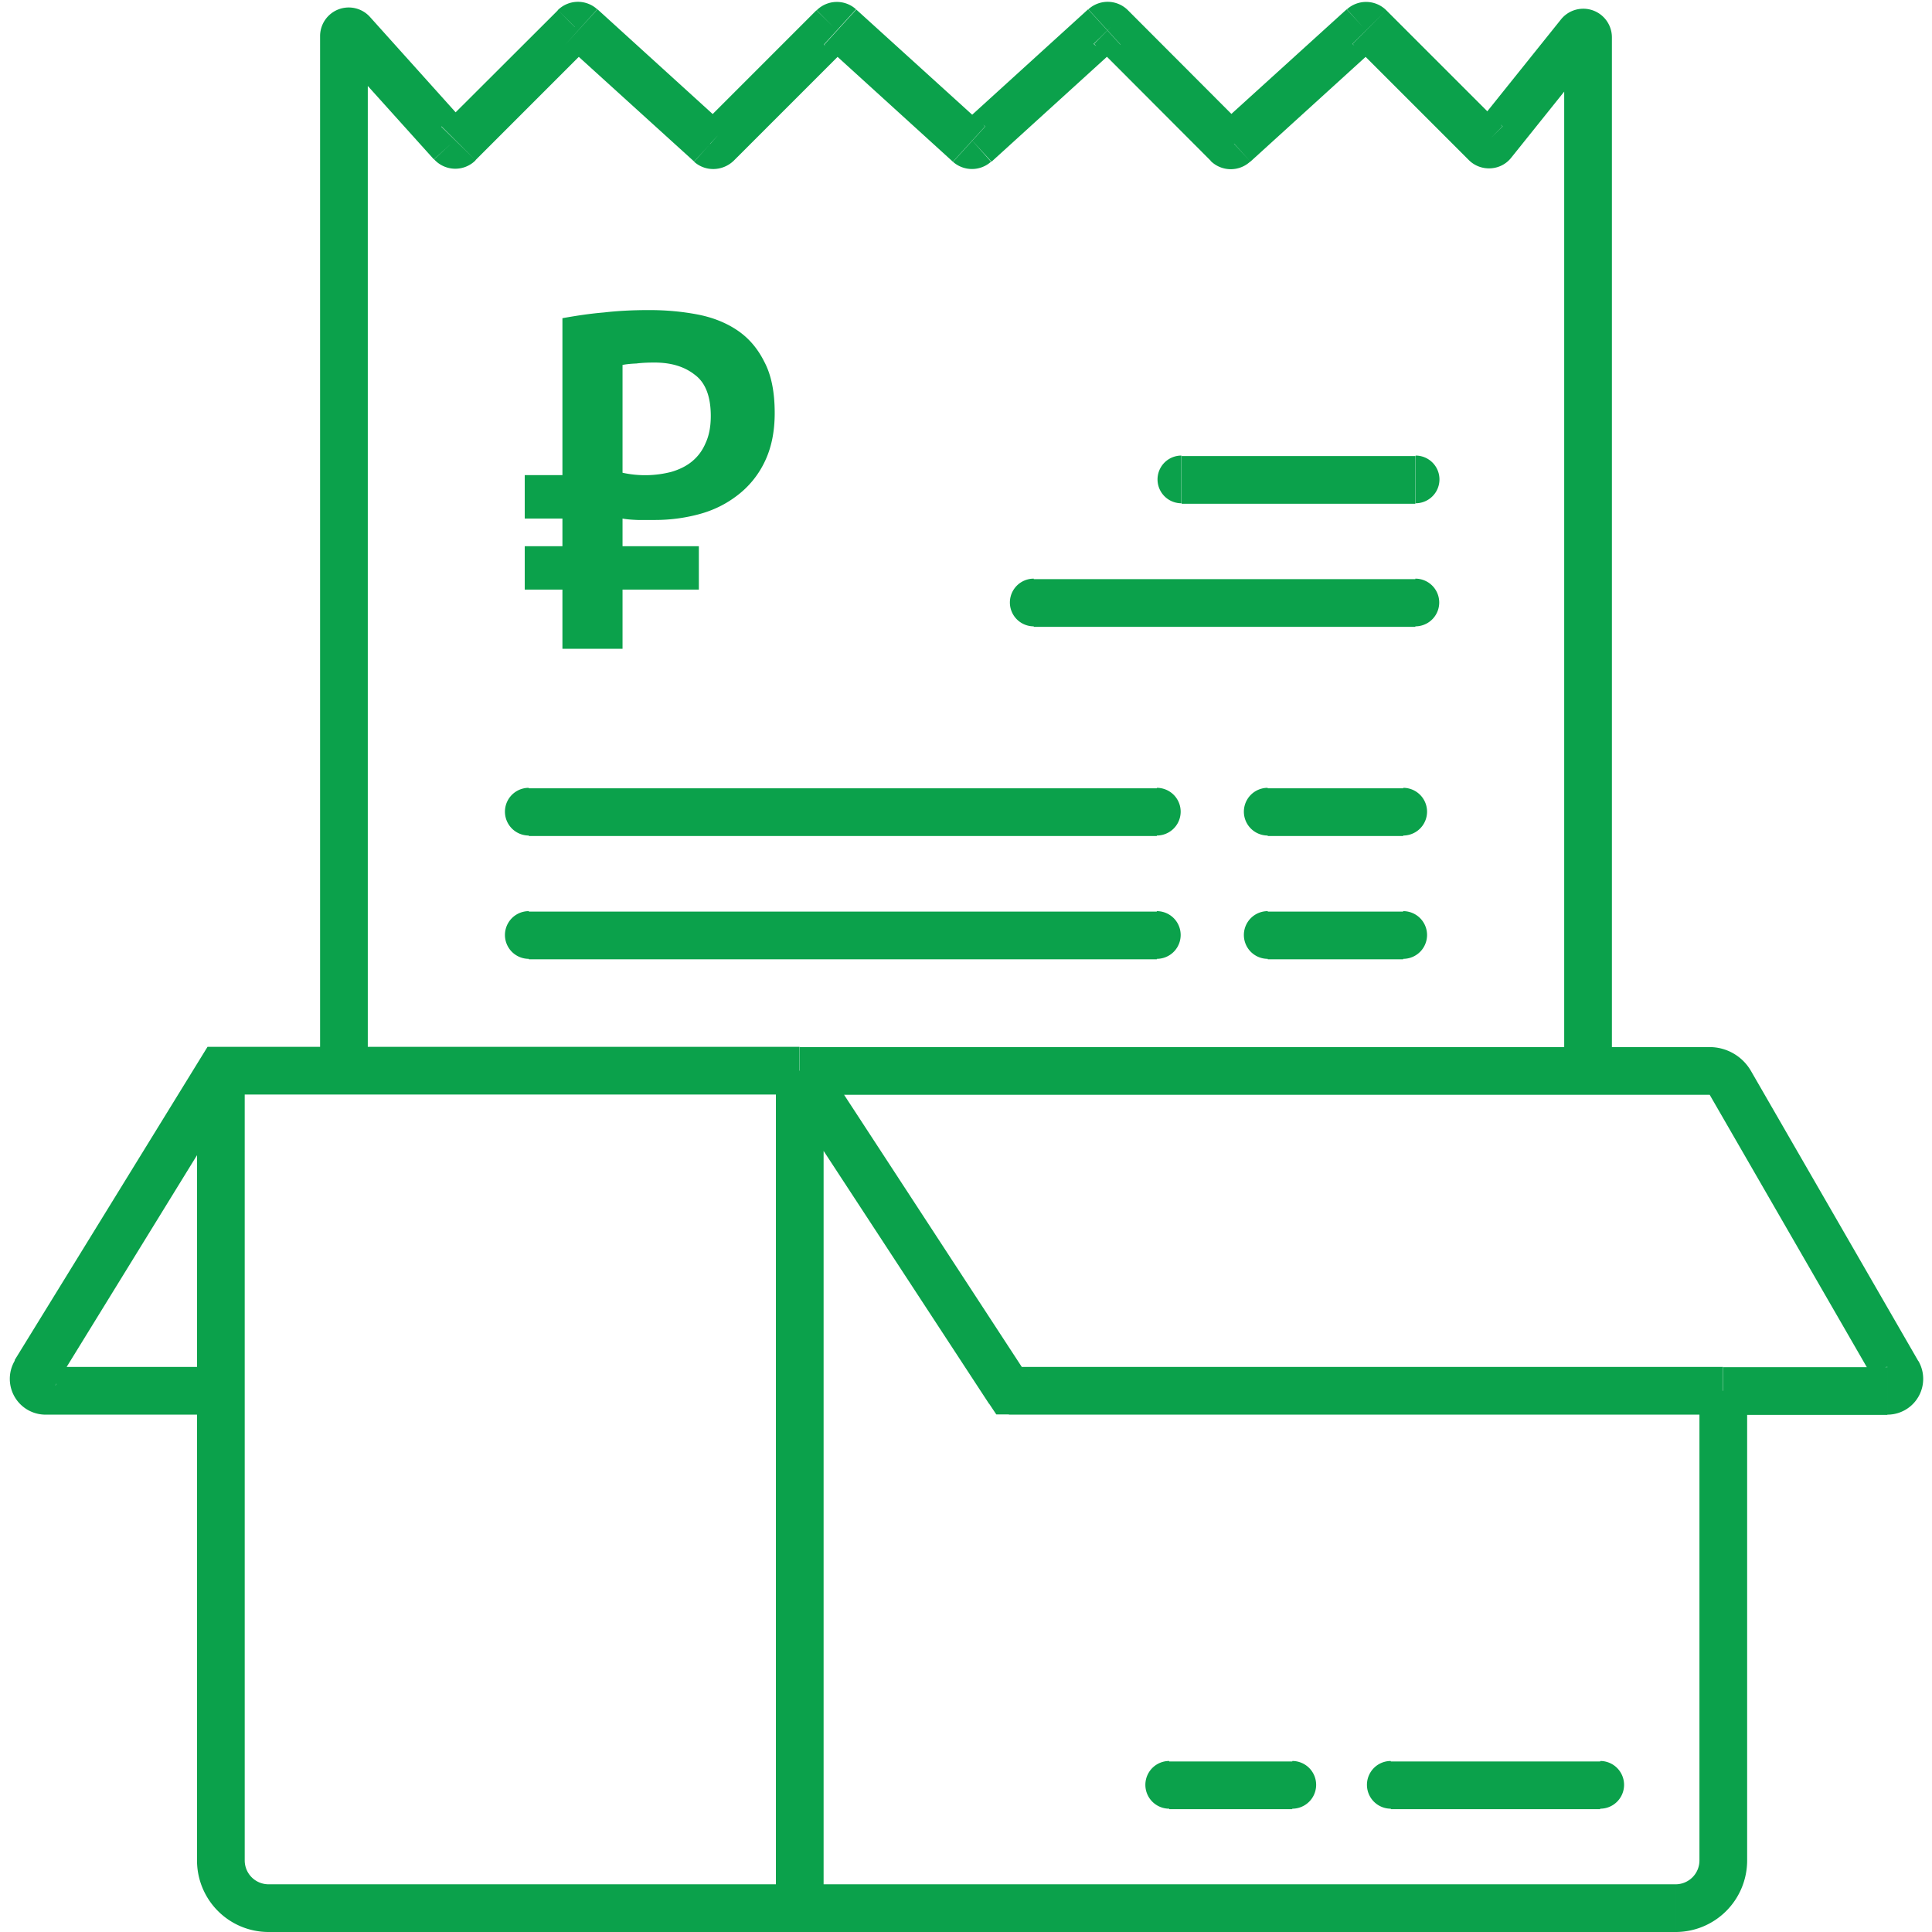 <svg viewBox="0 0 81 81" fill="none" xmlns="http://www.w3.org/2000/svg"><path d="M9.26 44.89v-1H8.7l-.29.47.85.53zM42.31 58.3l-.84.55.3.45h.54v-1zm24.78 17.53a1 1 0 1 0 0-2v2zm-8.78-2a1 1 0 1 0 0 2v-2zm-4.13 2a1 1 0 1 0 0-2v2zm-5.16-2a1 1 0 1 0 0 2v-2zm-26.85-40.8a1 1 0 0 0 0 2v-2zm26.33 2a1 1 0 0 0 0-2v2zm4.65-2a1 1 0 1 0 0 2v-2zm5.68 2a1 1 0 0 0 0-2v2zm-36.66 3.17a1 1 0 0 0 0 2v-2zm26.33 2a1 1 0 0 0 0-2v2zm4.65-2a1 1 0 1 0 0 2v-2zm5.68 2a1 1 0 0 0 0-2v2zm-9.3-21.1a1 1 0 0 0 0 2v-2zm9.82 2a1 1 0 1 0 0-2v2zm-16.01 3.16a1 1 0 1 0 0 2v-2zm16 2a1 1 0 1 0 0-2v2zm6.88-24.82l-.78-.63.78.63zM62.29 6l.7-.71-.7.7zm.3-.02l-.79-.63.78.63zm-5.45-4.86l-.67-.74.67.74zm.28 0l-.71.71.7-.7zm-5.95 4.9l.7-.7-.7.7zm.27 0l.68.75-.68-.74zm-5.44-4.9l-.68-.74.68.74zm.27 0l-.7.71.7-.7zm-5.95 4.91l-.67.74.67-.74zm.27 0l.68.74-.68-.74zM24.1 1.14l-.7-.71.7.7zm.28-.01l-.68.74.68-.74zm10.56 0l.71.71-.7-.7zm.28 0l.67-.74-.67.74zm-5.45 4.9l.68-.73-.68.74zm.28 0l.7.7-.7-.7zM1.47 57.55l.85.53-.85-.53zM18.93 6.01l-.74.67.74-.67zm60.64 51.55l-.87.5.87-.5zM14.77 1.4l.75-.67-.75.67zm57.77 44l-.86.5.86-.5zm-.86.5l7.02 12.17 1.73-1-7.02-12.17-1.73 1zm7.45 11.42h-6.88v2h6.88v-2zm-7.88 1V78h2V58.31h-2zM10.26 78V58.31h-2V78h2zm-1-20.69H1.9v2h7.37v-2zm-6.94.77l7.8-12.67-1.71-1.05-7.8 12.67 1.71 1.05zm5.94-13.2v13.43h2V44.9h-2zm64 12.43H42.3v2h29.94v-2zm-29.12.46l-8.77-13.43-1.68 1.1 8.78 13.42 1.67-1.1zM70.25 79H33.53v2h36.72v-2zm-36.72 0H11.26v2h22.27v-2zm1 1V44.89h-2V80h2zM9.26 45.89h5.16v-2H9.26v2zm5.16 0h19.1v-2h-19.1v2zm1-1V1.52h-2V44.9h2zM14.03 2.06l4.16 4.62 1.48-1.34L15.52.72l-1.49 1.34zm5.9 4.66l4.88-4.88L23.39.43 18.51 5.3l1.42 1.41zm3.77-4.85l5.4 4.9 1.35-1.47-5.4-4.91-1.35 1.48zm7.06 4.87l4.9-4.9L34.23.43l-4.9 4.9 1.42 1.4zm3.79-4.87l5.4 4.91L41.3 5.3 35.9.4l-1.35 1.48zm7.02 4.91l5.4-4.91L45.62.39l-5.4 4.91 1.35 1.48zm4.3-4.94l4.89 4.9 1.41-1.42-4.89-4.9-1.41 1.42zm6.55 4.94l5.4-4.91L56.46.39l-5.4 4.9 1.35 1.49zm4.29-4.94l4.87 4.87 1.41-1.41L58.12.43l-1.41 1.41zm6.65 4.77L67 2.07 65.44.82 61.8 5.36l1.56 1.25zM33.53 45.9h33.05v-2H33.53v2zm33.05 0h5.1v-2h-5.1v2zm-1-44.32v43.32h2V1.57h-2zm1.51 72.27h-8.78v2h8.78v-2zm-12.9 0h-5.17v2h5.16v-2zm-32.02-38.8H48.5v-2H22.17v2zm30.98 0h5.68v-2h-5.68v2zm-30.98 5.17H48.5v-2H22.17v2zm30.98 0h5.68v-2h-5.68v2zm-3.61-19.1h9.8v-2h-9.8v2zm-6.2 5.16h16v-2h-16v2zM67 2.07a.8.8 0 0 1-1.42-.5h2a1.2 1.2 0 0 0-2.14-.75L67 2.07zm-5.42 4.64c.5.5 1.34.46 1.78-.1L61.8 5.36A.8.8 0 0 1 63 5.3L61.57 6.7zM57.8 1.87a.8.8 0 0 1-1.1-.03L58.12.43a1.2 1.2 0 0 0-1.65-.04l1.34 1.48zm-7.05 4.87a1.2 1.2 0 0 0 1.66.04L51.07 5.3a.8.8 0 0 1 1.1.02l-1.41 1.42zm-3.8-4.87a.8.8 0 0 1-1.1-.03L47.29.43a1.2 1.2 0 0 0-1.66-.04l1.35 1.48zm-7 4.91a1.2 1.2 0 0 0 1.6 0L40.23 5.3a.8.8 0 0 1 1.08 0l-1.35 1.48zM24.8 1.84a.8.8 0 0 1-1.1.03L25.04.39a1.2 1.2 0 0 0-1.66.04l1.42 1.41zm10.84 0a.8.8 0 0 1-1.1.03L35.89.39a1.2 1.2 0 0 0-1.65.04l1.41 1.41zM8.26 78a3 3 0 0 0 3 3v-2a1 1 0 0 1-1-1h-2zM29.1 6.78c.48.43 1.2.4 1.66-.04l-1.42-1.42a.8.8 0 0 1 1.1-.02L29.1 6.78zM71.25 78a1 1 0 0 1-1 1v2a3 3 0 0 0 3-3h-2zM1.9 57.31c.4 0 .64.43.43.77l-1.7-1.05a1.5 1.5 0 0 0 1.27 2.28v-2zM18.2 6.68a1.2 1.2 0 0 0 1.74.04L18.5 5.31a.8.8 0 0 1 1.16.03L18.2 6.68zM78.7 58.06a.5.5 0 0 1 .43-.75v2a1.5 1.5 0 0 0 1.3-2.25l-1.73 1zM15.42 1.52a.8.8 0 0 1-1.39.54L15.52.72a1.2 1.2 0 0 0-2.1.8h2zM73.41 44.9a2 2 0 0 0-1.73-1v2l1.73-1zM22 19.92h1.58v-6.58c.56-.1 1.14-.19 1.74-.24.6-.07 1.23-.1 1.9-.1.7 0 1.36.06 2 .18.64.12 1.2.34 1.68.66s.86.76 1.14 1.32c.3.56.44 1.28.44 2.16 0 .81-.15 1.5-.44 2.08a3.85 3.85 0 0 1-1.14 1.38c-.47.36-1 .62-1.6.78-.6.16-1.21.24-1.84.24h-.72c-.28-.01-.5-.03-.64-.06v1.16h3.2v1.82h-3.2v2.48h-2.52v-2.48H22V22.9h1.58v-1.16H22v-1.82zm5.44-4.72c-.27 0-.52.01-.76.04-.24.01-.43.03-.58.06v4.52a4.4 4.4 0 0 0 2.06-.04c.33-.1.62-.24.86-.44s.43-.45.56-.76c.15-.32.22-.7.22-1.14 0-.81-.22-1.39-.66-1.72-.44-.35-1-.52-1.7-.52z" fill="#0BA14B"/></svg>
